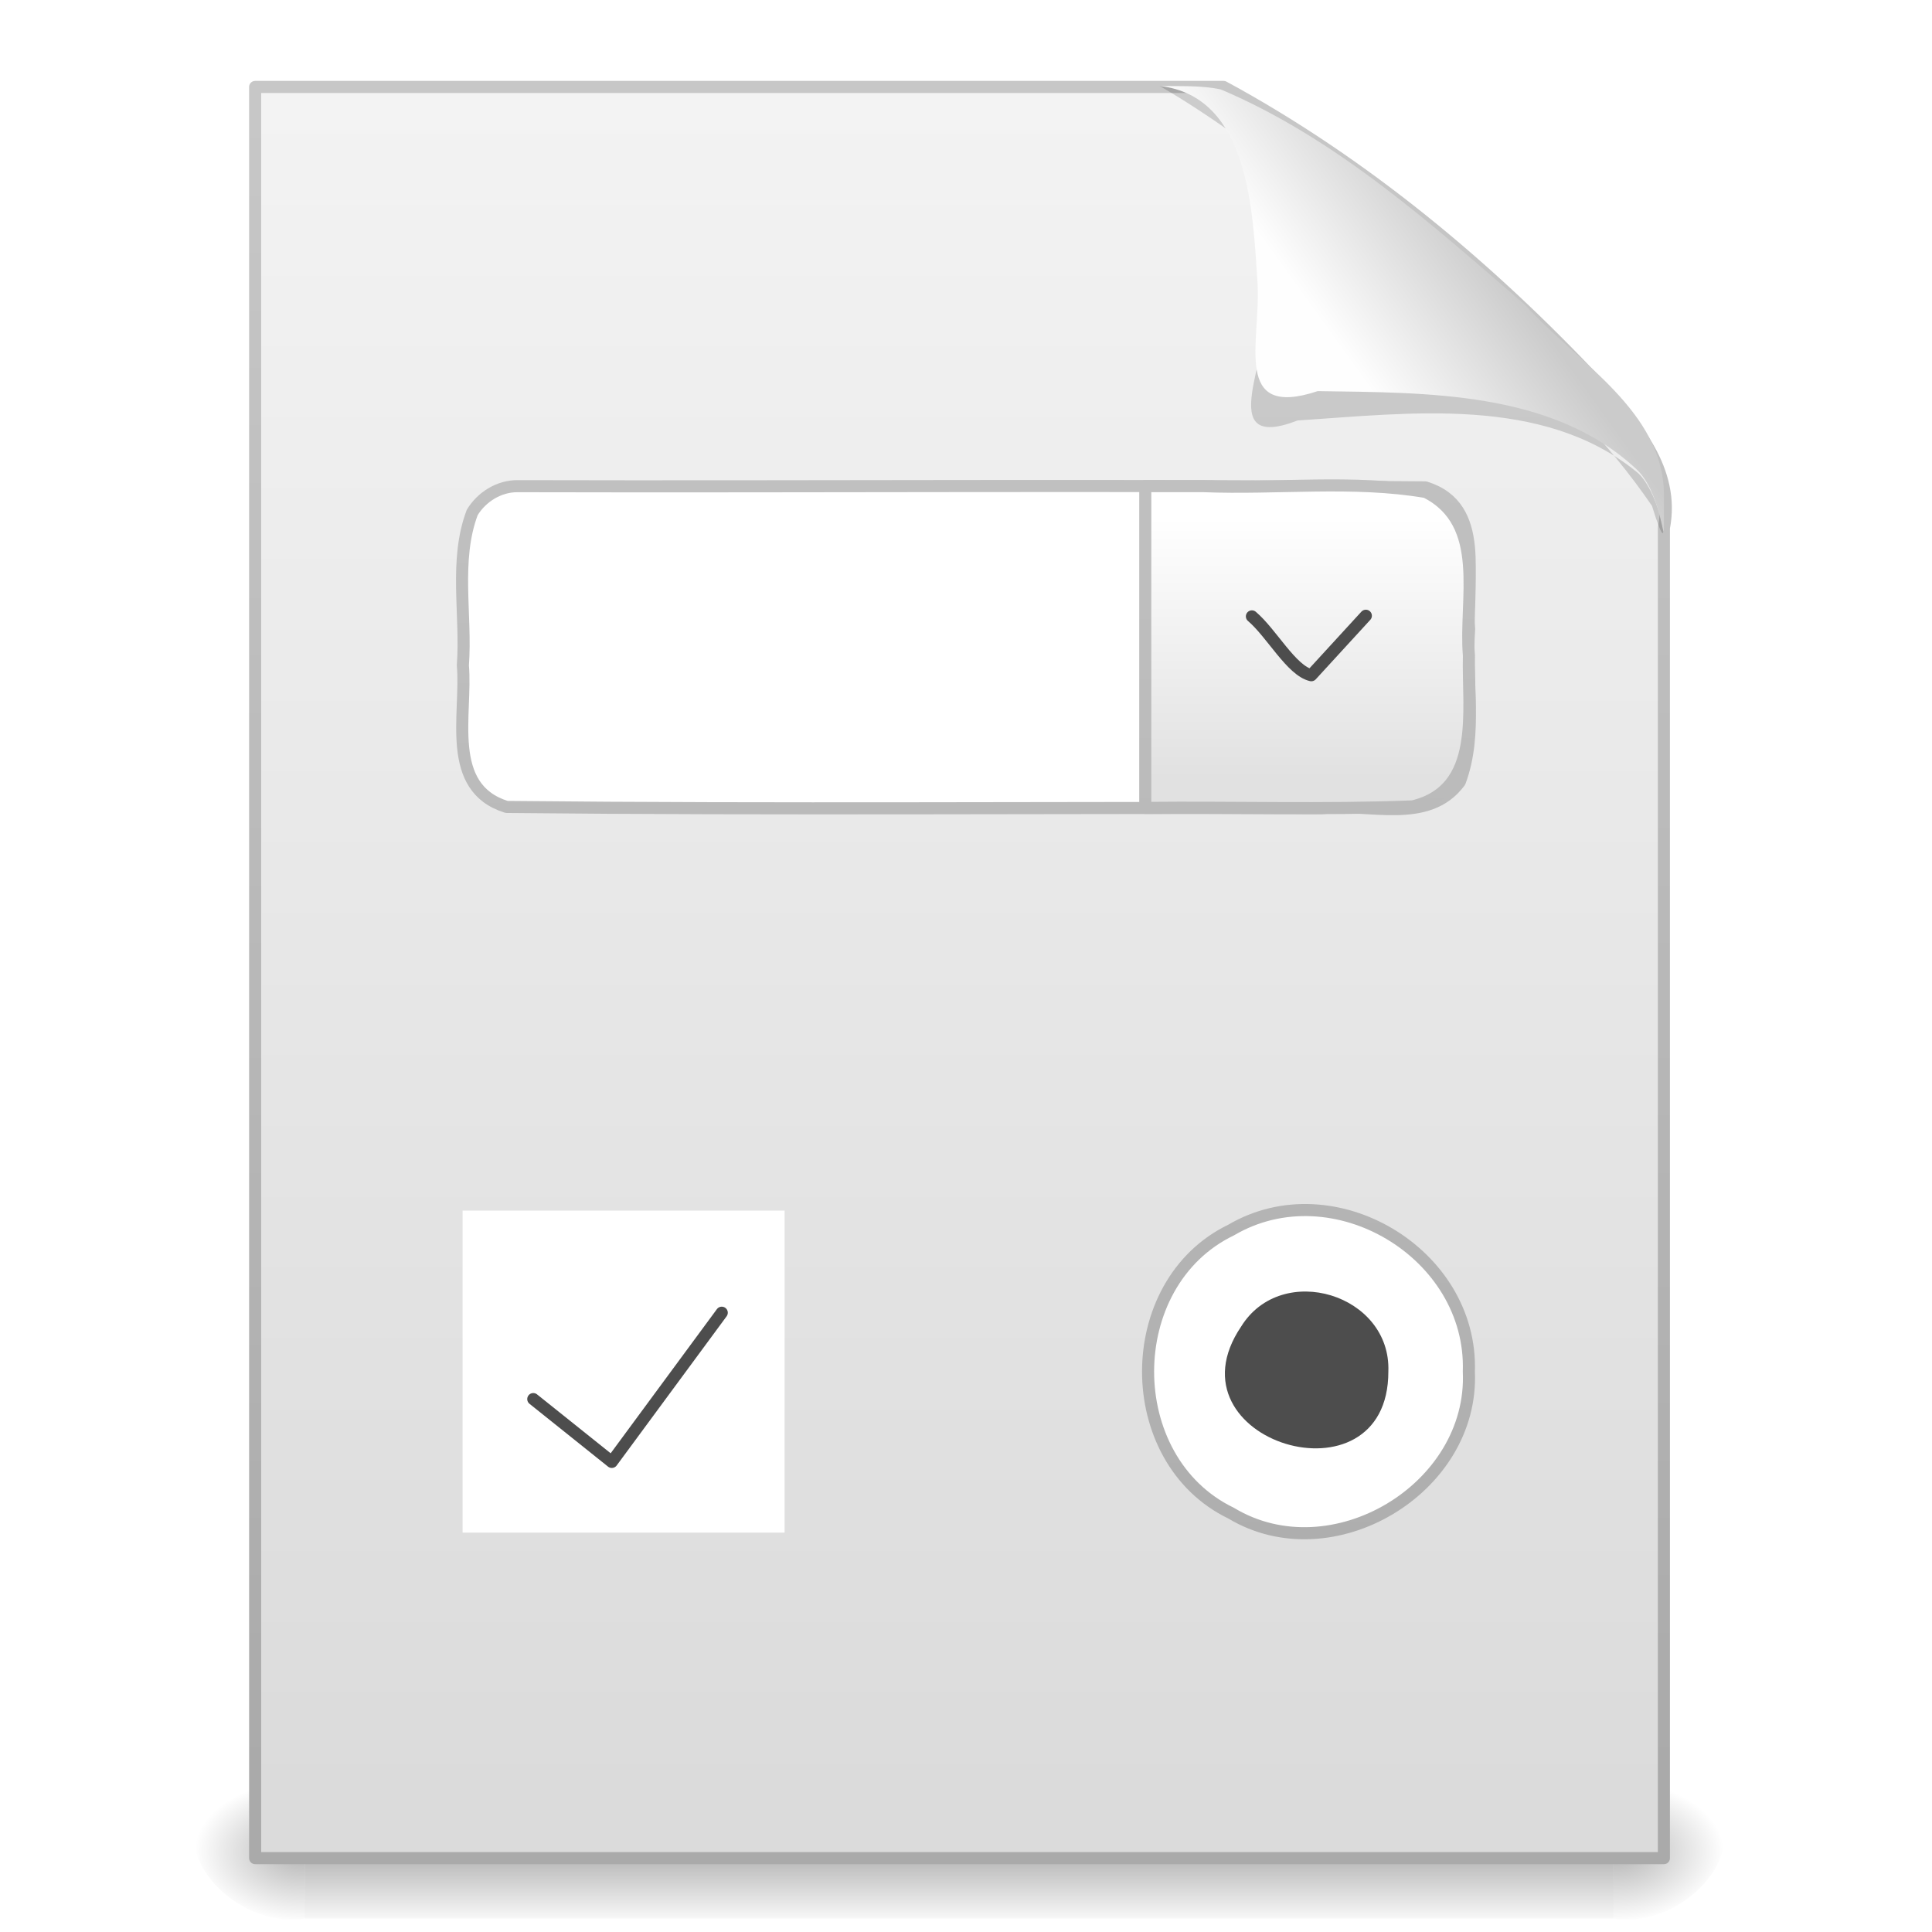 <?xml version="1.0" encoding="UTF-8" standalone="no"?><!DOCTYPE svg PUBLIC "-//W3C//DTD SVG 1.1//EN" "http://www.w3.org/Graphics/SVG/1.1/DTD/svg11.dtd"><svg xmlns="http://www.w3.org/2000/svg" xmlns:xlink="http://www.w3.org/1999/xlink" height="64" version="1.1" viewBox="0 0 48 48" width="64"><defs><linearGradient gradientTransform="matrix(.067 0 0 .015 -.333 38.479)" gradientUnits="userSpaceOnUse" id="h" x1="302.86" x2="302.86" y1="366.65" y2="609.51"><stop offset="0" stop-opacity="0"/><stop offset="0.5"/><stop offset="1" stop-opacity="0"/></linearGradient><radialGradient cx="605.71" cy="486.65" gradientTransform="matrix(-.023 0 0 .015 21.631 38.479)" gradientUnits="userSpaceOnUse" id="d" r="117.14" xlink:href="#c"/><linearGradient id="c"><stop offset="0"/><stop offset="1" stop-opacity="0"/></linearGradient><radialGradient cx="605.71" cy="486.65" gradientTransform="matrix(.023 0 0 .015 26.369 38.479)" gradientUnits="userSpaceOnUse" id="e" r="117.14" xlink:href="#c"/><linearGradient gradientTransform="matrix(.807 0 0 .895 59.249 -1.317)" gradientUnits="userSpaceOnUse" id="i" x1="-51.786" x2="-51.786" xlink:href="#b" y1="50.786" y2="2.906"/><linearGradient gradientTransform="matrix(1 0 0 .956 -.161 -.252)" gradientUnits="userSpaceOnUse" id="j" x1="25.132" x2="25.132" y1="0.985" y2="47.013"><stop offset="0" stop-color="#f4f4f4"/><stop offset="1" stop-color="#dbdbdb"/></linearGradient><filter color-interpolation-filters="sRGB" height="1.329" id="l" width="1.297" x="-0.148" y="-0.164"><feGaussianBlur stdDeviation="0.774"/></filter><linearGradient gradientTransform="matrix(.998 0 0 1.041 .172 .333)" gradientUnits="userSpaceOnUse" id="k" x1="32.892" x2="36.358" y1="8.059" y2="5.457"><stop offset="0" stop-color="#fefefe"/><stop offset="1" stop-color="#cbcbcb"/></linearGradient><linearGradient gradientTransform="translate(.008 1.439)" gradientUnits="userSpaceOnUse" id="a" x1="18.386" x2="18.386" xlink:href="#b" y1="44.961" y2="0.259"/><linearGradient id="b"><stop offset="0" stop-color="#aaa"/><stop offset="1" stop-color="#c8c8c8"/></linearGradient><linearGradient gradientTransform="translate(.008 1.439)" gradientUnits="userSpaceOnUse" id="f" x1="25.498" x2="25.498" xlink:href="#b" y1="44.638" y2="0.276"/><linearGradient gradientTransform="matrix(.404 0 0 .426 -1.435 -3.354)" gradientUnits="userSpaceOnUse" id="g" x1="83.24" x2="83.24" y1="42.457" y2="57.61"><stop offset="0" stop-color="#fff"/><stop offset="1" stop-color="#e1e1e1"/></linearGradient></defs><g transform="translate(-.169 .224)"><path d="m7.746 43.869h32.508v3.57h-32.508v-3.57z" fill="url(#h)" opacity="0.3"/><path d="m7.746 43.869v3.57c-2.092 0.341-4.252-2.622-1.35-3.354 0.434-0.146 0.892-0.215 1.35-0.215z" fill="url(#d)" opacity="0.3"/><path d="m40.254 43.869v3.57c2.092 0.341 4.252-2.622 1.35-3.354-0.434-0.146-0.892-0.215-1.35-0.215z" fill="url(#e)" opacity="0.3"/></g><path d="m6.339 2.16h24.061c3.492 1.892 6.603 4.496 9.317 7.388 0.909 1.01 1.901 2.128 1.622 3.57v33.047h-35v-44.005z" fill="url(#j)" stroke="url(#i)" stroke-linejoin="round" stroke-width="0.3"/><g stroke-width="0.3" transform="translate(-.015 -1.862)"><g fill-rule="evenodd"><path d="m36.508 35.939c0.132 2.912-3.408 5.022-5.906 3.517-2.751-1.327-2.751-5.707 0-7.034 2.536-1.491 6.006 0.577 5.906 3.517z" fill="#fff" stroke="url(#a)" stroke-linecap="round" stroke-linejoin="round"/><path d="m34.508 35.939c5e-3 3.425-5.582 1.732-3.658-1.118 1.011-1.634 3.732-0.803 3.658 1.118z" fill="#4d4d4d"/></g><g stroke-linecap="round" stroke-linejoin="round"><path d="m11.508 31.939h8v8h-8v-8z" fill="#fff" fill-rule="evenodd" stroke="url(#a)"/><path d="m13.264 36.622c0.65 0.52 1.301 1.041 1.951 1.561 0.911-1.236 1.821-2.471 2.732-3.707" fill="none" stroke="#4d4d4d"/></g><g stroke-linecap="round" stroke-linejoin="round"><path d="m12.877 13.941c7.516 0.02 15.037-0.04 22.551 0.03 1.539 0.476 0.982 2.303 1.087 3.515-0.092 1.262 0.219 2.602-0.232 3.8-0.798 1.082-2.284 0.51-3.431 0.654-6.75-0.02-13.504 0.04-20.25-0.03-1.539-0.476-0.982-2.303-1.087-3.515 0.092-1.262-0.219-2.602 0.232-3.8 0.235-0.389 0.67-0.659 1.13-0.654z" fill="#fff" fill-rule="evenodd" stroke="url(#a)"/><path d="m28.469 13.939v7.995c2.213-0.023 4.432 0.048 6.642-0.037 1.746-0.417 1.364-2.4 1.399-3.749-0.119-1.391 0.476-3.277-1.069-4.062-1.808-0.309-3.69-0.072-5.53-0.146h-1.443z" fill="url(#g)" fill-rule="evenodd" stroke="url(#f)"/><path d="m31.118 17.176c0.492 0.417 0.982 1.349 1.476 1.462 0.452-0.493 0.903-0.985 1.355-1.478" fill="none" stroke="#4d4d4d"/></g></g><g fill-rule="evenodd" transform="translate(.189 -.224)"><path d="m28.625 2.36c2.684 0.056 2.837 3.424 2.635 5.421 0.171 1.221-1.349 3.716 0.788 2.89 2.788-0.182 6.077-0.619 8.408 1.264 0.653 0.493 0.926 2.6 0.399 0.859-2.206-3.227-5.507-5.498-8.536-7.893-1.207-0.879-2.4-1.791-3.695-2.54z" filter="url(#l)" opacity="0.4"/><path d="m28.625 2.36c2.24 0.26 2.311 3.151 2.429 4.896 0.088 1.443-0.643 3.396 1.496 2.685 2.691 0.043 5.823-0.015 7.918 1.94 0.767 0.721 0.675 2.667 0.683 0.656 6e-3 -2.095-2.159-3.305-3.435-4.723-2.334-2.019-4.702-4.15-7.571-5.367-0.497-0.108-1.014-0.076-1.52-0.087z" fill="url(#k)"/></g></svg>